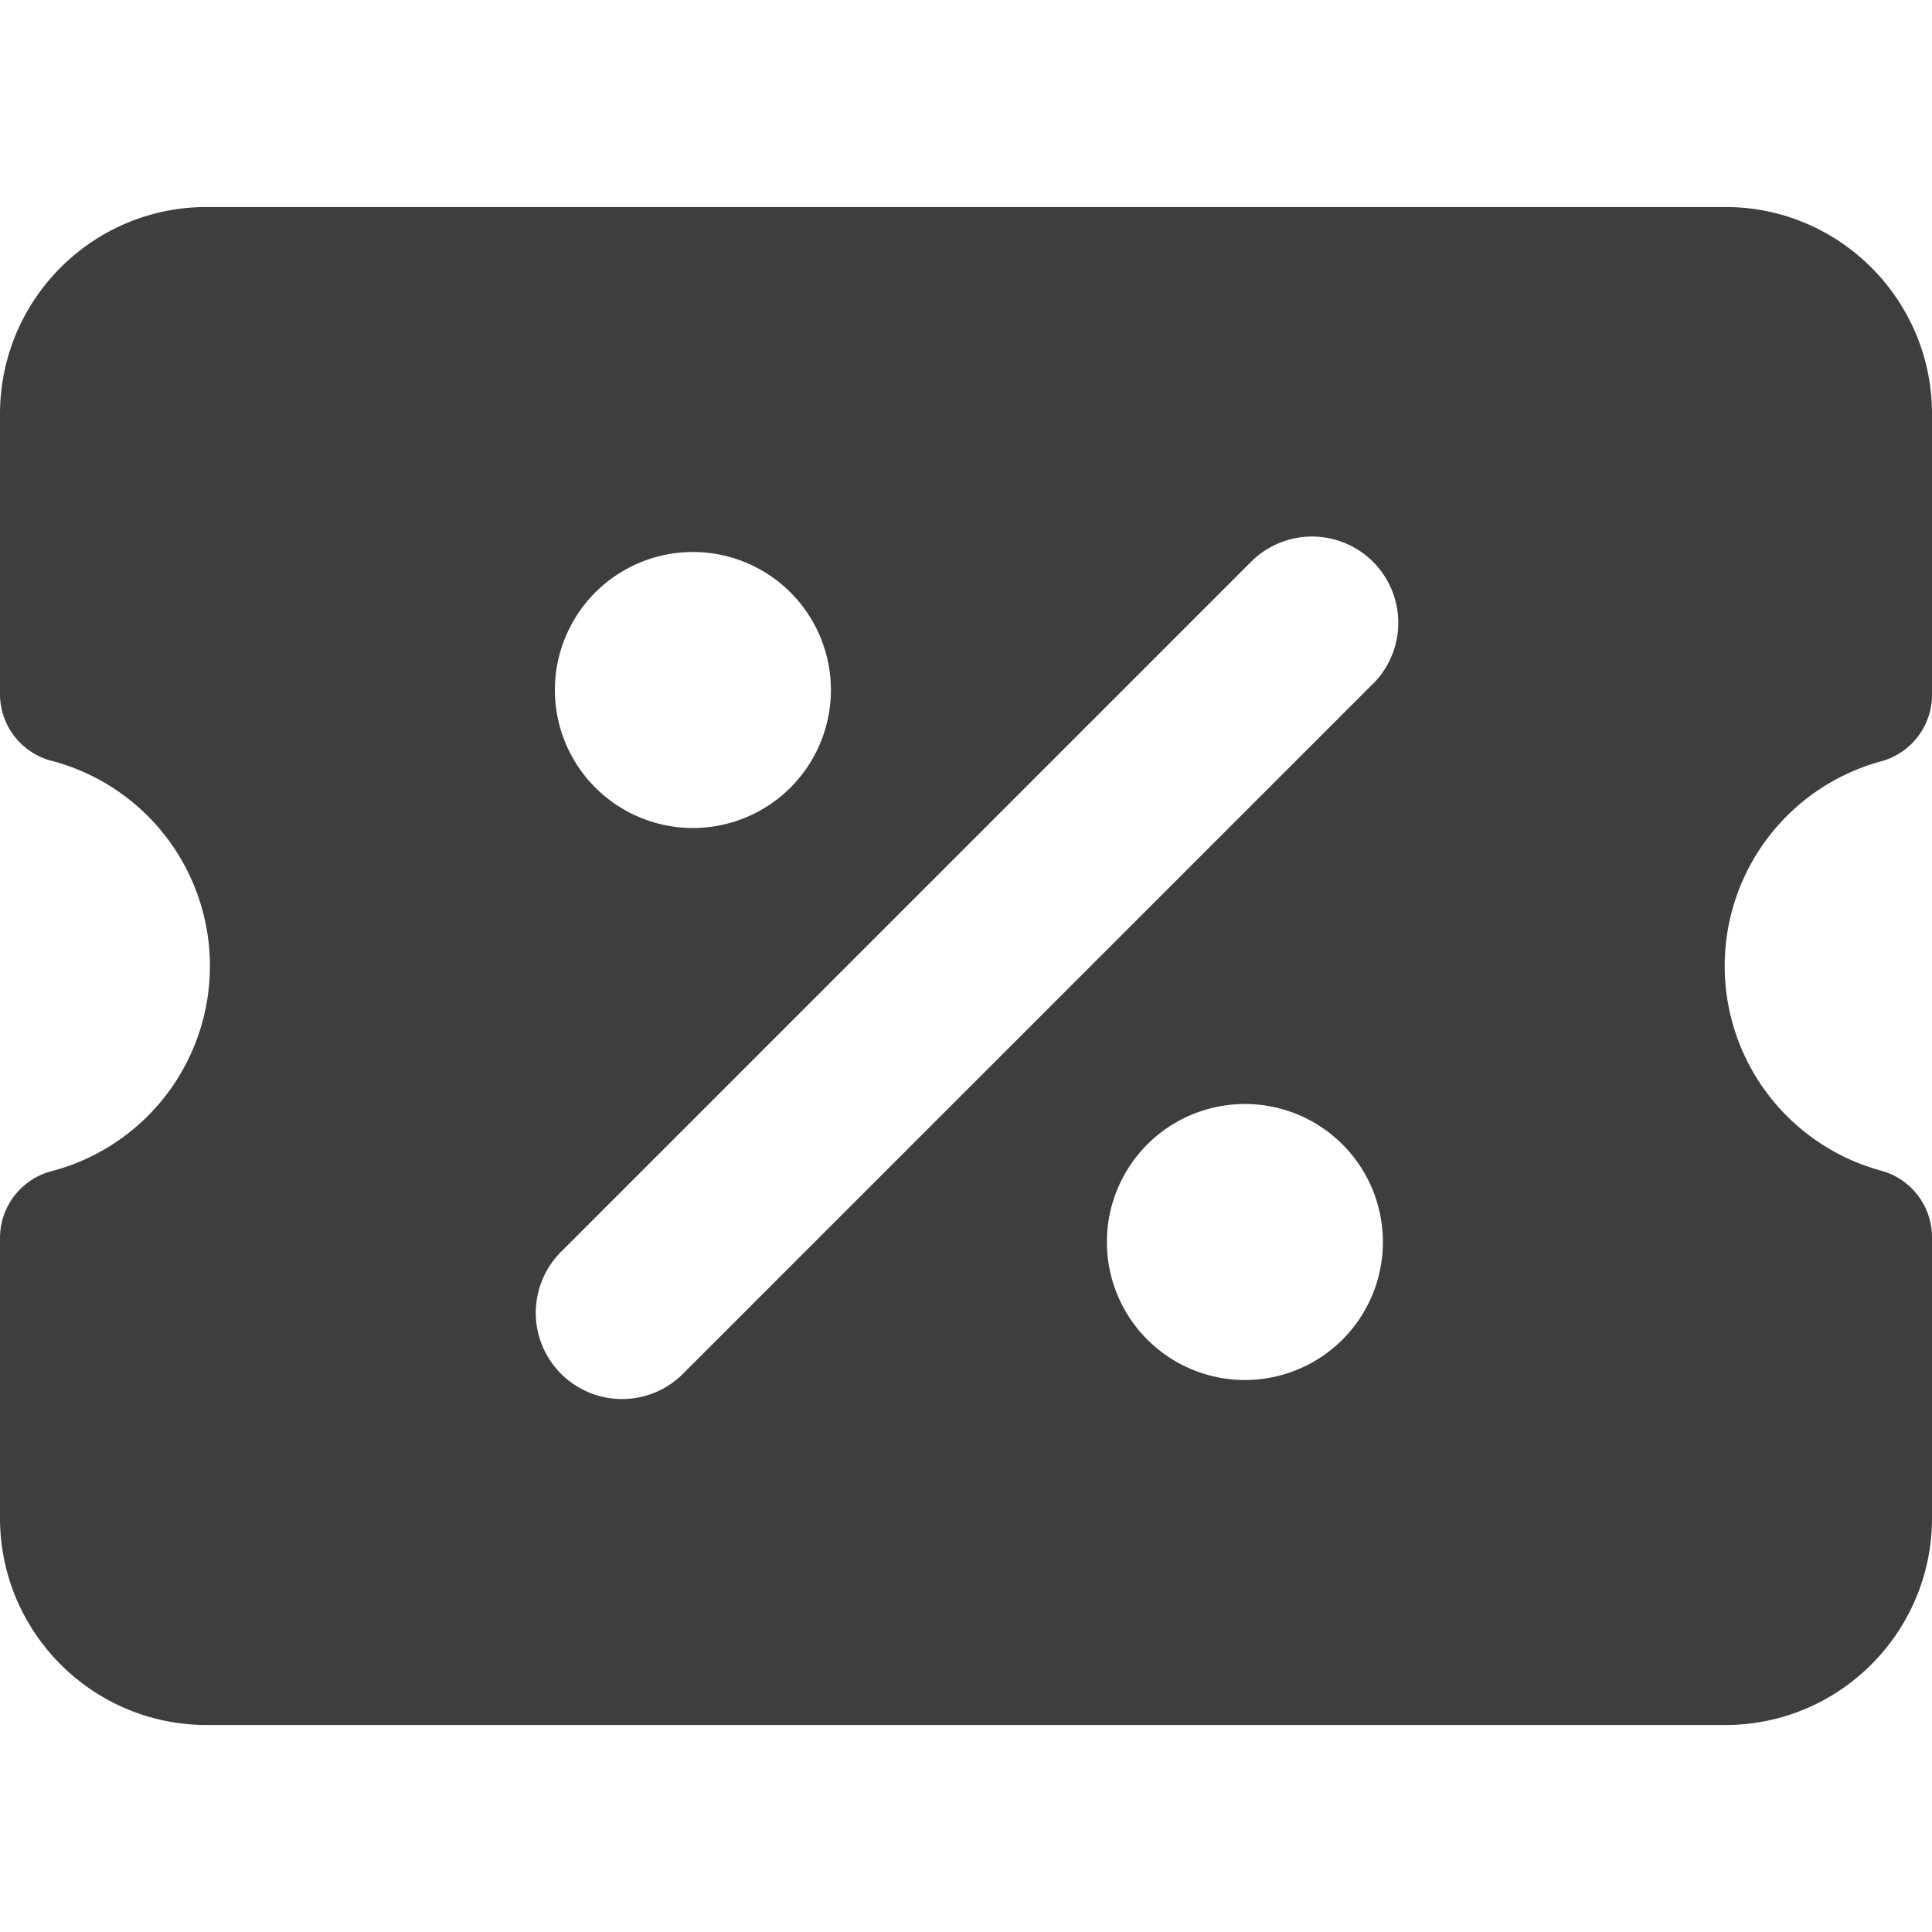 <svg xmlns="http://www.w3.org/2000/svg" fill="none" viewBox="0 0 14 14"><g id="discount-percent-coupon--shop-shops-stores-discount-coupon-voucher"><path id="Subtract" fill="#3e3e3e" fill-rule="evenodd" d="M0 11c0 .828.67 1.5 1.498 1.5h11.004C13.33 12.5 14 11.828 14 11V8.966a.5.5 0 0 0-.369-.483 1.537 1.537 0 0 1 0-2.966.5.5 0 0 0 .369-.483V3c0-.828-.67-1.5-1.498-1.5H1.498C.67 1.5 0 2.172 0 3v2.03a.5.5 0 0 0 .373.483 1.537 1.537 0 0 1 0 2.974A.5.5 0 0 0 0 8.97V11Zm4.962-1.058 5-5a.625.625 0 0 0-.883-.884l-5 5a.625.625 0 1 0 .883.884ZM4.021 5a1 1 0 1 1 2 0 1 1 0 0 1-2 0Zm4 4a1 1 0 1 1 2 0 1 1 0 0 1-2 0Z" clip-rule="evenodd"></path></g></svg>